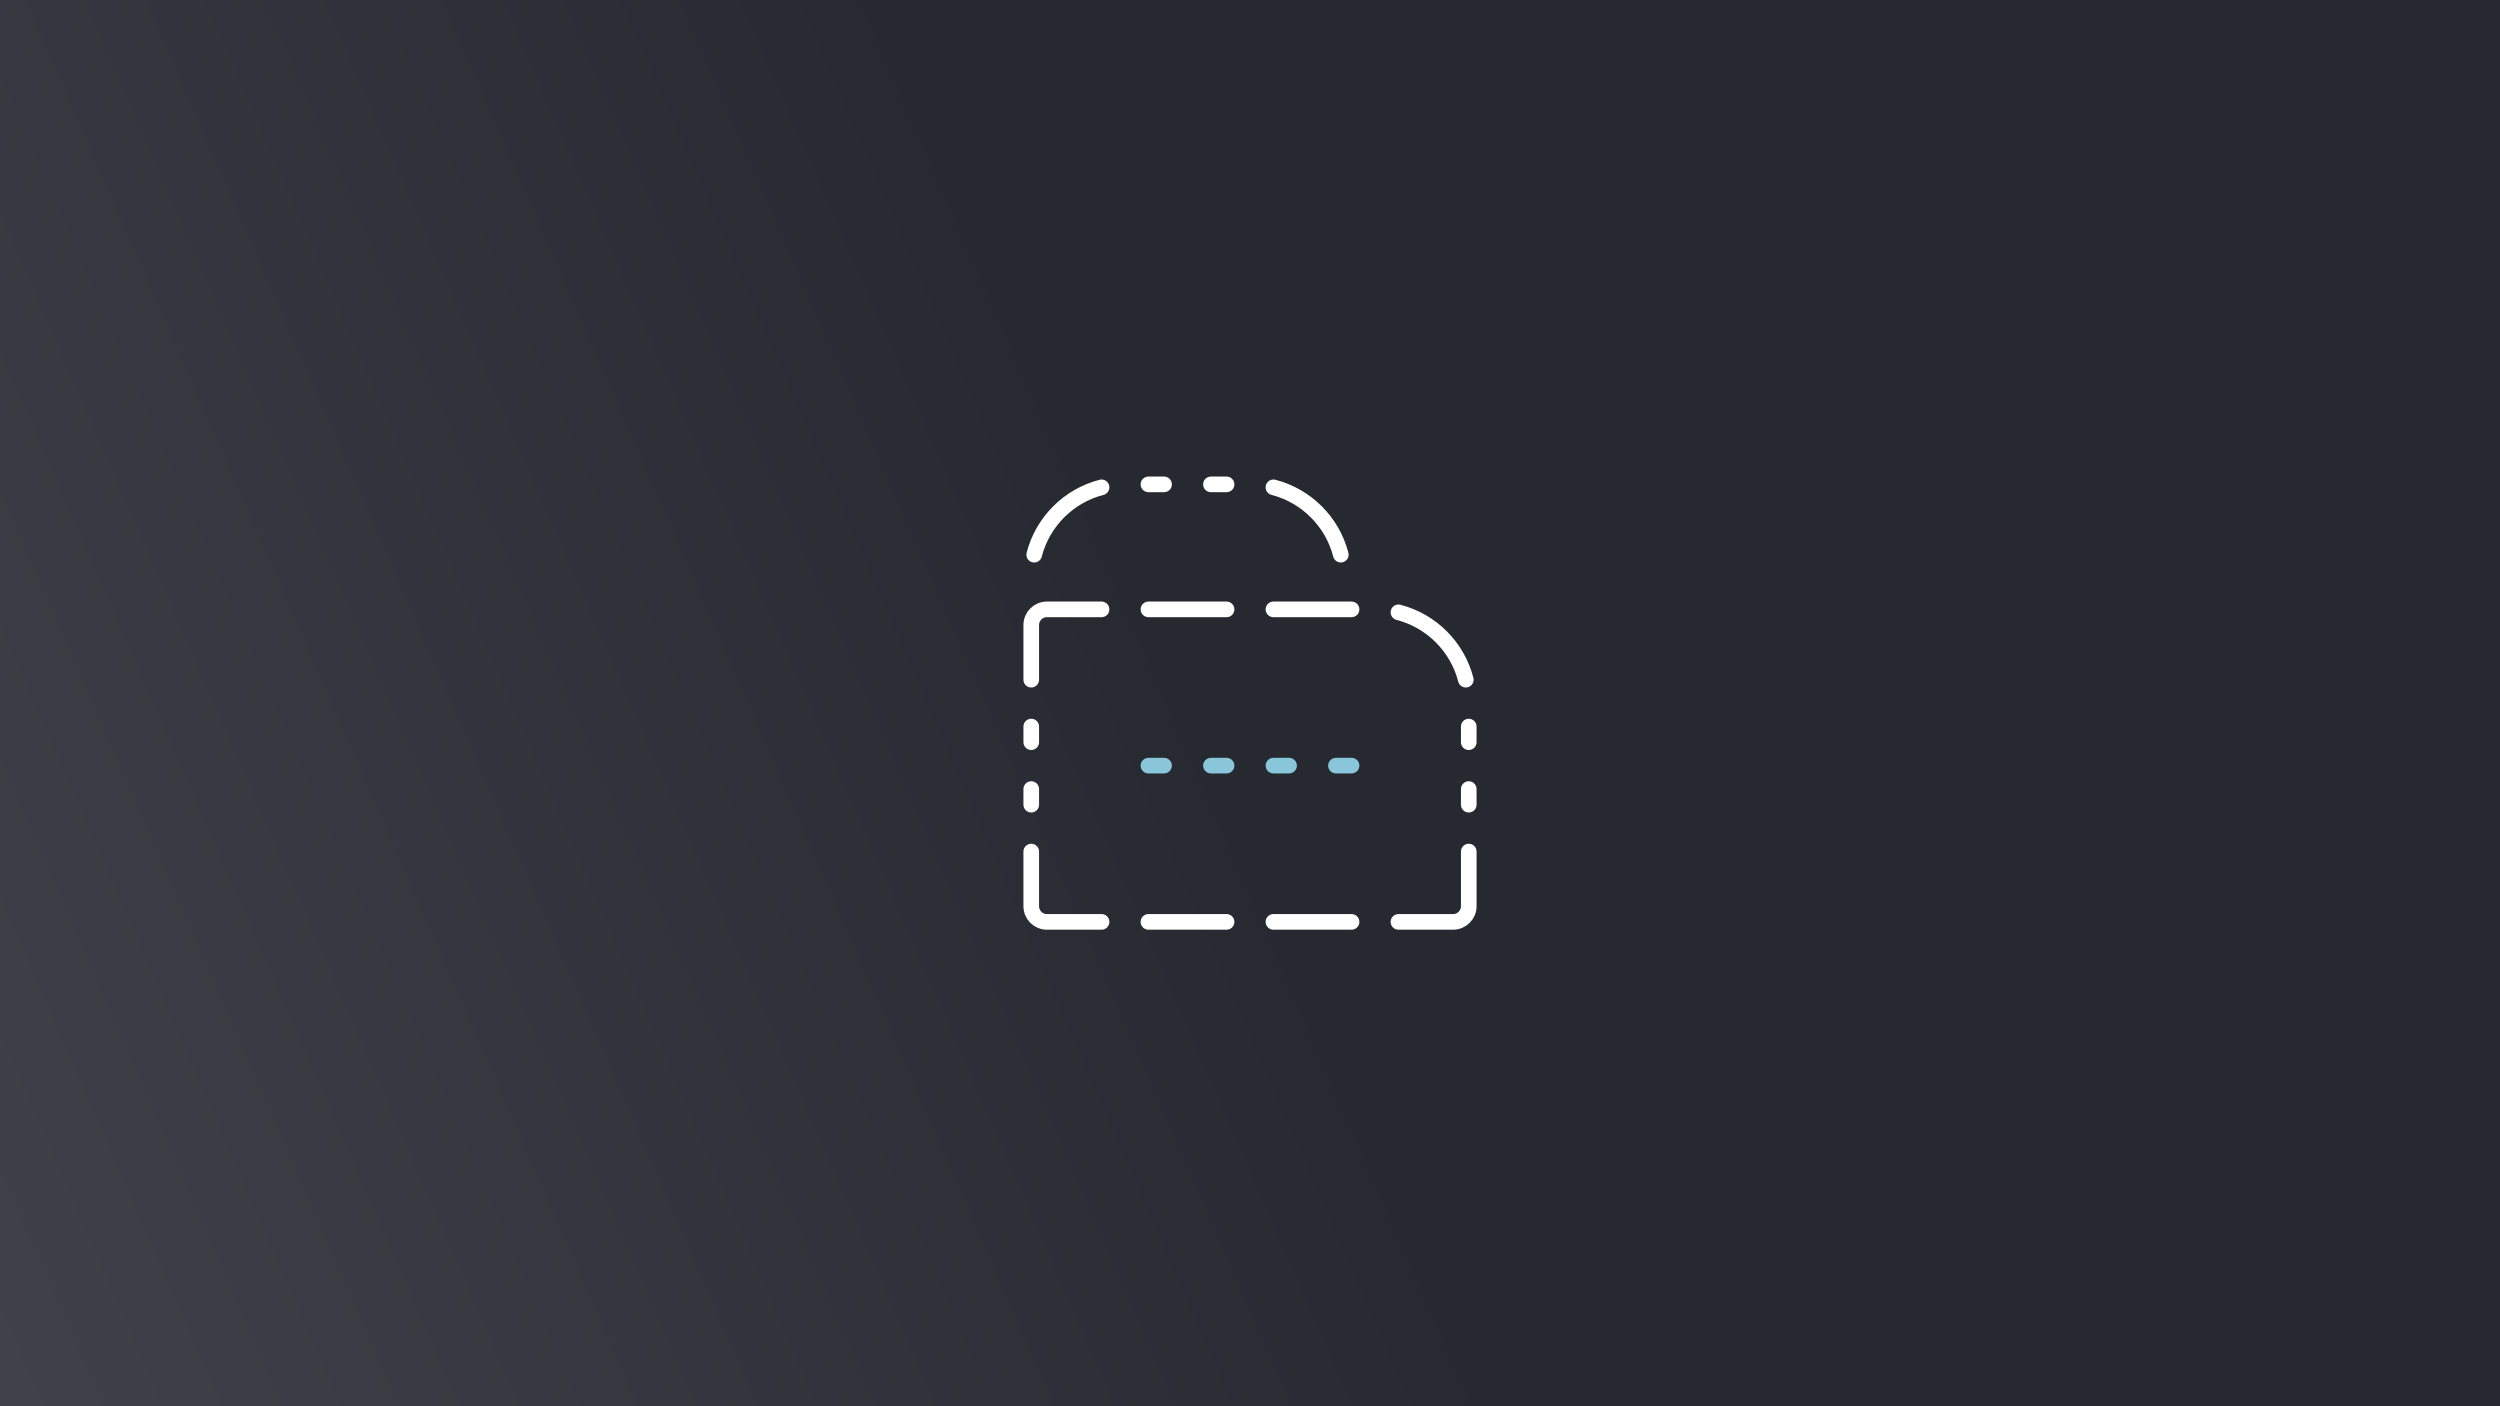 <svg width="800" height="450" viewBox="0 0 800 450" fill="none" xmlns="http://www.w3.org/2000/svg">
<rect x="0" y="0" width="800" height="450" fill="#808080" stroke="none"/>
<rect width="800" height="450" fill="url(#paint0_linear_6312_2220)"/>
<path d="M329.999 272.5L329.999 290C329.999 292.761 332.238 295 334.999 295H352.499" stroke="white" stroke-width="5" stroke-linecap="round"/>
<path d="M470.001 272.5L470.001 290C470.001 292.761 467.762 295 465.001 295H447.501" stroke="white" stroke-width="5" stroke-linecap="round"/>
<path d="M329.999 217.5L329.999 200C329.999 197.239 332.238 195 334.999 195H352.499" stroke="white" stroke-width="5" stroke-linecap="round"/>
<path d="M367.5 295L392.5 295" stroke="white" stroke-width="5" stroke-linecap="round"/>
<path d="M407.5 295L432.5 295" stroke="white" stroke-width="5" stroke-linecap="round"/>
<path d="M470 252.5L470 257.5" stroke="white" stroke-width="5" stroke-linecap="round"/>
<path d="M470 232.5L470 237.5" stroke="white" stroke-width="5" stroke-linecap="round"/>
<path d="M330 252.5L330 257.5" stroke="white" stroke-width="5" stroke-linecap="round"/>
<path d="M330 232.5L330 237.5" stroke="white" stroke-width="5" stroke-linecap="round"/>
<path d="M407.5 155.945C418.042 158.658 426.342 166.958 429.055 177.5" stroke="white" stroke-width="5" stroke-linecap="round"/>
<path d="M447.5 195.945C458.042 198.658 466.342 206.958 469.055 217.5" stroke="white" stroke-width="5" stroke-linecap="round"/>
<path d="M330.945 177.5C333.658 166.958 341.958 158.658 352.5 155.945" stroke="white" stroke-width="5" stroke-linecap="round"/>
<path d="M387.5 155L392.5 155" stroke="white" stroke-width="5" stroke-linecap="round"/>
<path d="M367.5 155L372.5 155" stroke="white" stroke-width="5" stroke-linecap="round"/>
<path d="M367.5 195L392.5 195" stroke="white" stroke-width="5" stroke-linecap="round"/>
<path d="M407.5 195L432.5 195" stroke="white" stroke-width="5" stroke-linecap="round"/>
<path d="M412.5 245H407.5" stroke="#89C6DA" stroke-width="5" stroke-linecap="round"/>
<path d="M432.5 245H427.5" stroke="#89C6DA" stroke-width="5" stroke-linecap="round"/>
<path d="M372.5 245H367.5" stroke="#89C6DA" stroke-width="5" stroke-linecap="round"/>
<path d="M392.5 245H387.5" stroke="#89C6DA" stroke-width="5" stroke-linecap="round"/>
<defs>
<linearGradient id="paint0_linear_6312_2220" x1="795.549" y1="7.11824e-06" x2="-34.159" y2="361.346" gradientUnits="userSpaceOnUse">
<stop offset="0.518" stop-color="#262930"/>
<stop offset="1" stop-color="#3F424A"/>
</linearGradient>
</defs>
</svg>
